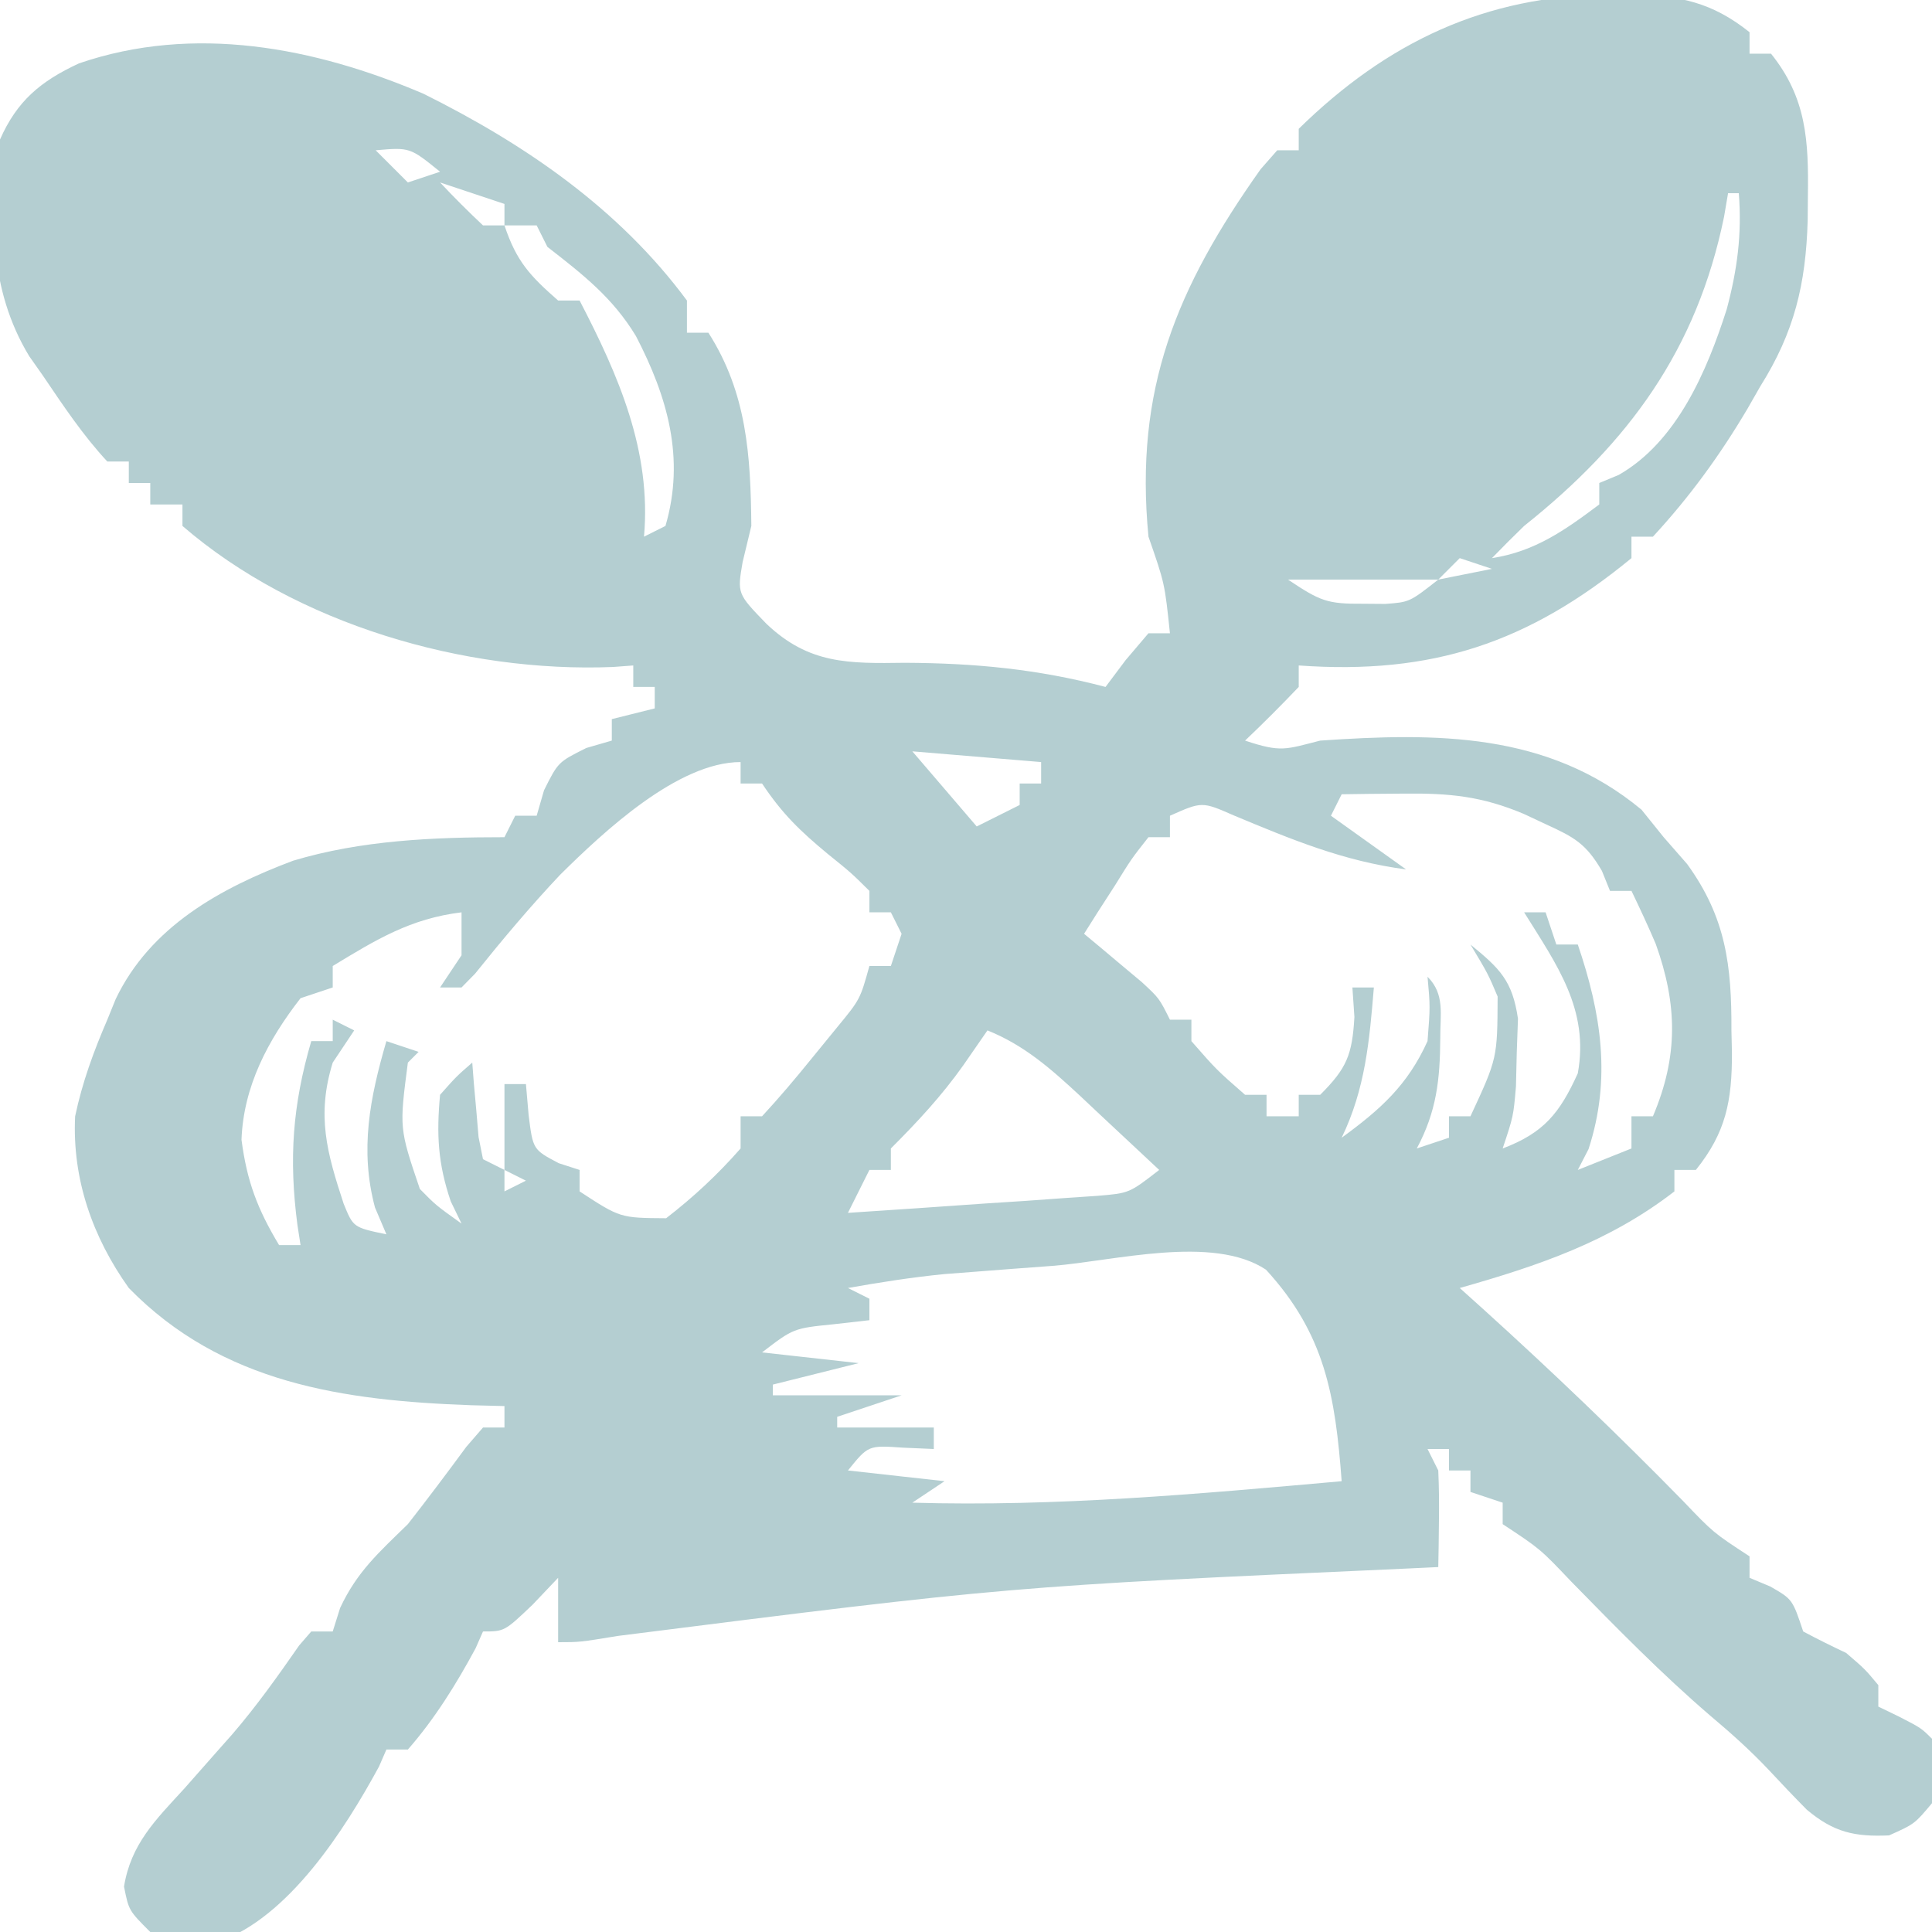 <?xml version="1.0" encoding="UTF-8"?>
<svg version="1.1" xmlns="http://www.w3.org/2000/svg" width="180" height="180" fill="red">
<path d="M0 0 C0.726 -0.006 1.451 -0.013 2.199 -0.019 C6.618 0.087 9.645 0.716 13.125 3.5 C13.125 4.16 13.125 4.82 13.125 5.5 C13.785 5.5 14.445 5.5 15.125 5.5 C18.448 9.627 18.633 13.649 18.562 18.75 C18.556 19.509 18.549 20.267 18.542 21.049 C18.372 26.963 17.301 31.447 14.125 36.5 C13.728 37.194 13.331 37.887 12.922 38.602 C10.37 42.914 7.528 46.821 4.125 50.5 C3.465 50.5 2.805 50.5 2.125 50.5 C2.125 51.16 2.125 51.82 2.125 52.5 C-7.481 60.399 -16.451 63.389 -28.875 62.5 C-28.875 63.16 -28.875 63.82 -28.875 64.5 C-30.501 66.207 -32.166 67.877 -33.875 69.5 C-30.525 70.617 -30.116 70.326 -26.875 69.5 C-16.091 68.767 -5.68 68.683 3.062 75.938 C3.743 76.783 4.424 77.629 5.125 78.5 C5.847 79.325 6.569 80.15 7.312 81 C10.925 85.982 11.465 90.452 11.438 96.5 C11.454 97.199 11.47 97.897 11.486 98.617 C11.491 103.068 10.935 105.999 8.125 109.5 C7.465 109.5 6.805 109.5 6.125 109.5 C6.125 110.16 6.125 110.82 6.125 111.5 C0.053 116.201 -6.574 118.43 -13.875 120.5 C-13.16 121.143 -12.444 121.786 -11.707 122.449 C-5.308 128.241 0.897 134.177 6.934 140.346 C9.747 143.292 9.747 143.292 13.125 145.5 C13.125 146.16 13.125 146.82 13.125 147.5 C13.764 147.768 14.404 148.036 15.062 148.312 C17.125 149.5 17.125 149.5 18.125 152.5 C19.44 153.202 20.776 153.865 22.125 154.5 C23.875 156 23.875 156 25.125 157.5 C25.125 158.16 25.125 158.82 25.125 159.5 C25.764 159.809 26.404 160.119 27.062 160.438 C29.125 161.5 29.125 161.5 30.125 162.5 C30.438 165.375 30.438 165.375 30.125 168.5 C28.5 170.438 28.5 170.438 26.125 171.5 C22.895 171.644 20.969 171.207 18.465 169.109 C17.274 167.905 16.105 166.679 14.953 165.438 C13.221 163.601 11.431 161.998 9.5 160.375 C4.926 156.449 0.731 152.159 -3.483 147.855 C-6.387 144.798 -6.387 144.798 -9.875 142.5 C-9.875 141.84 -9.875 141.18 -9.875 140.5 C-10.865 140.17 -11.855 139.84 -12.875 139.5 C-12.875 138.84 -12.875 138.18 -12.875 137.5 C-13.535 137.5 -14.195 137.5 -14.875 137.5 C-14.875 136.84 -14.875 136.18 -14.875 135.5 C-15.535 135.5 -16.195 135.5 -16.875 135.5 C-16.545 136.16 -16.215 136.82 -15.875 137.5 C-15.805 139.04 -15.79 140.583 -15.812 142.125 C-15.822 142.942 -15.831 143.76 -15.84 144.602 C-15.857 145.541 -15.857 145.541 -15.875 146.5 C-16.941 146.55 -18.007 146.6 -19.106 146.652 C-55.843 148.303 -55.843 148.303 -92.297 152.914 C-95.875 153.5 -95.875 153.5 -97.875 153.5 C-97.875 151.52 -97.875 149.54 -97.875 147.5 C-98.659 148.325 -99.442 149.15 -100.25 150 C-102.875 152.5 -102.875 152.5 -104.875 152.5 C-105.102 153.016 -105.329 153.531 -105.562 154.062 C-107.357 157.395 -109.375 160.647 -111.875 163.5 C-112.535 163.5 -113.195 163.5 -113.875 163.5 C-114.213 164.281 -114.213 164.281 -114.559 165.078 C-117.743 170.937 -122.968 179.15 -129.531 181.418 C-131.89 181.437 -133.662 181.312 -135.875 180.5 C-137.875 178.5 -137.875 178.5 -138.32 176.27 C-137.683 172.309 -135.373 170.049 -132.75 167.188 C-131.736 166.043 -130.725 164.897 -129.715 163.75 C-128.98 162.92 -128.98 162.92 -128.23 162.074 C-125.968 159.446 -123.973 156.638 -121.996 153.793 C-121.626 153.366 -121.256 152.94 -120.875 152.5 C-120.215 152.5 -119.555 152.5 -118.875 152.5 C-118.648 151.778 -118.421 151.056 -118.188 150.312 C-116.599 146.908 -114.565 145.13 -111.875 142.5 C-110.017 140.126 -108.212 137.721 -106.426 135.293 C-105.914 134.701 -105.402 134.11 -104.875 133.5 C-104.215 133.5 -103.555 133.5 -102.875 133.5 C-102.875 132.84 -102.875 132.18 -102.875 131.5 C-103.902 131.474 -104.93 131.448 -105.988 131.422 C-117.839 130.993 -129.167 129.414 -137.875 120.5 C-141.25 115.772 -143.161 110.338 -142.875 104.5 C-142.207 101.334 -141.155 98.466 -139.875 95.5 C-139.618 94.868 -139.362 94.237 -139.098 93.586 C-135.871 86.835 -129.364 83.247 -122.562 80.688 C-116.203 78.781 -109.482 78.5 -102.875 78.5 C-102.545 77.84 -102.215 77.18 -101.875 76.5 C-101.215 76.5 -100.555 76.5 -99.875 76.5 C-99.535 75.324 -99.535 75.324 -99.188 74.125 C-97.875 71.5 -97.875 71.5 -95.25 70.188 C-94.466 69.961 -93.683 69.734 -92.875 69.5 C-92.875 68.84 -92.875 68.18 -92.875 67.5 C-90.895 67.005 -90.895 67.005 -88.875 66.5 C-88.875 65.84 -88.875 65.18 -88.875 64.5 C-89.535 64.5 -90.195 64.5 -90.875 64.5 C-90.875 63.84 -90.875 63.18 -90.875 62.5 C-91.495 62.546 -92.115 62.593 -92.754 62.641 C-106.561 63.203 -122.26 58.673 -132.875 49.5 C-132.875 48.84 -132.875 48.18 -132.875 47.5 C-133.865 47.5 -134.855 47.5 -135.875 47.5 C-135.875 46.84 -135.875 46.18 -135.875 45.5 C-136.535 45.5 -137.195 45.5 -137.875 45.5 C-137.875 44.84 -137.875 44.18 -137.875 43.5 C-138.535 43.5 -139.195 43.5 -139.875 43.5 C-142.159 41.046 -143.996 38.27 -145.875 35.5 C-146.298 34.899 -146.721 34.299 -147.156 33.68 C-150.909 27.488 -150.861 20.522 -149.875 13.5 C-148.294 9.911 -146.105 8.071 -142.52 6.406 C-131.817 2.738 -120.579 4.9 -110.422 9.234 C-100.955 13.939 -92.196 19.948 -85.875 28.5 C-85.875 29.49 -85.875 30.48 -85.875 31.5 C-85.215 31.5 -84.555 31.5 -83.875 31.5 C-80.289 37.112 -79.938 42.926 -79.875 49.5 C-80.143 50.614 -80.411 51.727 -80.688 52.875 C-81.19 55.807 -81.19 55.807 -78.469 58.617 C-74.513 62.383 -70.818 62.325 -65.562 62.25 C-59.051 62.281 -53.19 62.837 -46.875 64.5 C-46.256 63.675 -45.638 62.85 -45 62 C-44.299 61.175 -43.597 60.35 -42.875 59.5 C-42.215 59.5 -41.555 59.5 -40.875 59.5 C-41.36 54.854 -41.36 54.854 -42.875 50.5 C-44.199 36.772 -40.253 27.303 -32.426 16.266 C-31.914 15.683 -31.402 15.1 -30.875 14.5 C-30.215 14.5 -29.555 14.5 -28.875 14.5 C-28.875 13.84 -28.875 13.18 -28.875 12.5 C-20.63 4.418 -11.475 0.087 0 0 Z M-129.875 10.5 C-125.875 11.5 -125.875 11.5 -125.875 11.5 Z M-114.875 14.5 C-113.885 15.49 -112.895 16.48 -111.875 17.5 C-110.885 17.17 -109.895 16.84 -108.875 16.5 C-111.69 14.223 -111.69 14.223 -114.875 14.5 Z M-108.875 17.5 C-107.585 18.876 -106.248 20.208 -104.875 21.5 C-104.215 21.5 -103.555 21.5 -102.875 21.5 C-102.875 20.84 -102.875 20.18 -102.875 19.5 C-104.855 18.84 -106.835 18.18 -108.875 17.5 Z M11.125 18.5 C11.001 19.227 10.877 19.954 10.75 20.703 C8.213 33.07 1.879 41.736 -7.875 49.5 C-8.889 50.486 -9.893 51.482 -10.875 52.5 C-6.876 51.885 -4.071 49.897 -0.875 47.5 C-0.875 46.84 -0.875 46.18 -0.875 45.5 C-0.278 45.252 0.319 45.005 0.934 44.75 C6.358 41.656 9.168 35.052 11 29.312 C11.98 25.639 12.427 22.322 12.125 18.5 C11.795 18.5 11.465 18.5 11.125 18.5 Z M-102.875 21.5 C-101.755 24.86 -100.503 26.191 -97.875 28.5 C-97.215 28.5 -96.555 28.5 -95.875 28.5 C-92.243 35.486 -89.167 42.532 -89.875 50.5 C-89.215 50.17 -88.555 49.84 -87.875 49.5 C-86.029 43.193 -87.686 37.47 -90.625 31.812 C-92.794 28.227 -95.588 26.056 -98.875 23.5 C-99.205 22.84 -99.535 22.18 -99.875 21.5 C-100.865 21.5 -101.855 21.5 -102.875 21.5 Z M-13.875 52.5 C-14.535 53.16 -15.195 53.82 -15.875 54.5 C-14.225 54.17 -12.575 53.84 -10.875 53.5 C-11.865 53.17 -12.855 52.84 -13.875 52.5 Z M-29.875 54.5 C-26.878 56.498 -26.242 56.776 -22.875 56.75 C-22.194 56.755 -21.514 56.76 -20.812 56.766 C-18.551 56.599 -18.551 56.599 -15.875 54.5 C-20.495 54.5 -25.115 54.5 -29.875 54.5 Z M-64.875 70.5 C-62.895 72.81 -60.915 75.12 -58.875 77.5 C-57.555 76.84 -56.235 76.18 -54.875 75.5 C-54.875 74.84 -54.875 74.18 -54.875 73.5 C-54.215 73.5 -53.555 73.5 -52.875 73.5 C-52.875 72.84 -52.875 72.18 -52.875 71.5 C-56.835 71.17 -60.795 70.84 -64.875 70.5 Z M-97.688 82 C-100.471 84.951 -103.075 88.051 -105.613 91.215 C-106.03 91.639 -106.446 92.063 -106.875 92.5 C-107.535 92.5 -108.195 92.5 -108.875 92.5 C-108.215 91.51 -107.555 90.52 -106.875 89.5 C-106.875 88.18 -106.875 86.86 -106.875 85.5 C-111.63 86.076 -114.845 88.051 -118.875 90.5 C-118.875 91.16 -118.875 91.82 -118.875 92.5 C-119.865 92.83 -120.855 93.16 -121.875 93.5 C-124.901 97.395 -127.192 101.701 -127.375 106.688 C-126.864 110.583 -125.885 113.15 -123.875 116.5 C-123.215 116.5 -122.555 116.5 -121.875 116.5 C-121.97 115.883 -122.066 115.265 -122.164 114.629 C-122.972 108.455 -122.62 103.472 -120.875 97.5 C-120.215 97.5 -119.555 97.5 -118.875 97.5 C-118.875 96.84 -118.875 96.18 -118.875 95.5 C-118.215 95.83 -117.555 96.16 -116.875 96.5 C-117.535 97.49 -118.195 98.48 -118.875 99.5 C-120.401 104.431 -119.415 107.907 -117.859 112.645 C-116.96 114.855 -116.96 114.855 -113.875 115.5 C-114.401 114.263 -114.401 114.263 -114.938 113 C-116.37 107.65 -115.423 102.806 -113.875 97.5 C-112.885 97.83 -111.895 98.16 -110.875 98.5 C-111.205 98.83 -111.535 99.16 -111.875 99.5 C-112.676 105.624 -112.676 105.624 -110.758 111.273 C-109.26 112.796 -109.26 112.796 -106.875 114.5 C-107.205 113.819 -107.535 113.139 -107.875 112.438 C-109.077 108.908 -109.218 106.207 -108.875 102.5 C-107.355 100.789 -107.355 100.789 -105.875 99.5 C-105.826 100.138 -105.777 100.776 -105.727 101.434 C-105.652 102.26 -105.577 103.086 -105.5 103.938 C-105.43 104.761 -105.361 105.585 -105.289 106.434 C-105.152 107.116 -105.016 107.797 -104.875 108.5 C-104.215 108.83 -103.555 109.16 -102.875 109.5 C-102.875 106.86 -102.875 104.22 -102.875 101.5 C-102.215 101.5 -101.555 101.5 -100.875 101.5 C-100.751 102.923 -100.751 102.923 -100.625 104.375 C-100.224 107.605 -100.224 107.605 -97.812 108.875 C-97.173 109.081 -96.534 109.287 -95.875 109.5 C-95.875 110.16 -95.875 110.82 -95.875 111.5 C-92.089 113.973 -92.089 113.973 -87.812 114 C-85.238 112.007 -83.025 109.948 -80.875 107.5 C-80.875 106.51 -80.875 105.52 -80.875 104.5 C-80.215 104.5 -79.555 104.5 -78.875 104.5 C-77.29 102.787 -75.78 101.003 -74.312 99.188 C-73.104 97.708 -73.104 97.708 -71.871 96.199 C-69.739 93.607 -69.739 93.607 -68.875 90.5 C-68.215 90.5 -67.555 90.5 -66.875 90.5 C-66.38 89.015 -66.38 89.015 -65.875 87.5 C-66.37 86.51 -66.37 86.51 -66.875 85.5 C-67.535 85.5 -68.195 85.5 -68.875 85.5 C-68.875 84.84 -68.875 84.18 -68.875 83.5 C-70.597 81.797 -70.597 81.797 -72.75 80.062 C-75.337 77.916 -76.987 76.332 -78.875 73.5 C-79.535 73.5 -80.195 73.5 -80.875 73.5 C-80.875 72.84 -80.875 72.18 -80.875 71.5 C-86.731 71.5 -93.676 78.033 -97.688 82 Z M-24.875 74.5 C-25.205 75.16 -25.535 75.82 -25.875 76.5 C-22.41 78.975 -22.41 78.975 -18.875 81.5 C-24.683 80.744 -29.576 78.704 -34.949 76.461 C-37.889 75.173 -37.889 75.173 -40.875 76.5 C-40.875 77.16 -40.875 77.82 -40.875 78.5 C-41.535 78.5 -42.195 78.5 -42.875 78.5 C-44.465 80.518 -44.465 80.518 -46 83 C-46.539 83.835 -47.078 84.671 -47.633 85.531 C-48.043 86.181 -48.453 86.831 -48.875 87.5 C-48.134 88.115 -48.134 88.115 -47.379 88.742 C-46.738 89.281 -46.098 89.82 -45.438 90.375 C-44.48 91.176 -44.48 91.176 -43.504 91.992 C-41.875 93.5 -41.875 93.5 -40.875 95.5 C-40.215 95.5 -39.555 95.5 -38.875 95.5 C-38.875 96.16 -38.875 96.82 -38.875 97.5 C-36.542 100.167 -36.542 100.167 -33.875 102.5 C-33.215 102.5 -32.555 102.5 -31.875 102.5 C-31.875 103.16 -31.875 103.82 -31.875 104.5 C-30.885 104.5 -29.895 104.5 -28.875 104.5 C-28.875 103.84 -28.875 103.18 -28.875 102.5 C-28.215 102.5 -27.555 102.5 -26.875 102.5 C-24.402 100.027 -23.892 98.792 -23.688 95.25 C-23.749 94.343 -23.811 93.435 -23.875 92.5 C-23.215 92.5 -22.555 92.5 -21.875 92.5 C-22.287 97.471 -22.671 101.945 -24.875 106.5 C-21.261 103.863 -18.734 101.609 -16.875 97.5 C-16.624 94.291 -16.624 94.291 -16.875 91.5 C-15.237 93.138 -15.704 95 -15.688 97.25 C-15.715 101.101 -16.03 104.04 -17.875 107.5 C-16.39 107.005 -16.39 107.005 -14.875 106.5 C-14.875 105.84 -14.875 105.18 -14.875 104.5 C-14.215 104.5 -13.555 104.5 -12.875 104.5 C-10.37 99.106 -10.37 99.106 -10.344 93.344 C-11.243 91.222 -11.243 91.222 -12.875 88.5 C-10.142 90.737 -8.97 91.852 -8.449 95.41 C-8.487 96.45 -8.524 97.491 -8.562 98.562 C-8.599 100.127 -8.599 100.127 -8.637 101.723 C-8.875 104.5 -8.875 104.5 -9.875 107.5 C-6.035 106.044 -4.565 104.218 -2.875 100.5 C-1.793 94.548 -4.84 90.377 -7.875 85.5 C-7.215 85.5 -6.555 85.5 -5.875 85.5 C-5.38 86.985 -5.38 86.985 -4.875 88.5 C-4.215 88.5 -3.555 88.5 -2.875 88.5 C-0.695 94.903 0.264 101.013 -1.875 107.562 C-2.205 108.202 -2.535 108.841 -2.875 109.5 C-1.225 108.84 0.425 108.18 2.125 107.5 C2.125 106.51 2.125 105.52 2.125 104.5 C2.785 104.5 3.445 104.5 4.125 104.5 C6.503 98.904 6.408 94.073 4.383 88.434 C3.676 86.769 2.907 85.131 2.125 83.5 C1.465 83.5 0.805 83.5 0.125 83.5 C-0.124 82.885 -0.373 82.27 -0.629 81.637 C-2.099 79.115 -3.189 78.51 -5.812 77.312 C-6.502 76.989 -7.192 76.665 -7.902 76.332 C-11.825 74.678 -14.829 74.392 -19.062 74.438 C-20.149 74.447 -21.236 74.456 -22.355 74.465 C-23.187 74.476 -24.018 74.488 -24.875 74.5 Z M-57.875 96.5 C-58.617 97.573 -59.36 98.645 -60.125 99.75 C-62.16 102.62 -64.387 105.012 -66.875 107.5 C-66.875 108.16 -66.875 108.82 -66.875 109.5 C-67.535 109.5 -68.195 109.5 -68.875 109.5 C-69.535 110.82 -70.195 112.14 -70.875 113.5 C-66.603 113.223 -62.333 112.926 -58.062 112.625 C-56.848 112.546 -55.633 112.468 -54.381 112.387 C-52.636 112.261 -52.636 112.261 -50.855 112.133 C-49.245 112.023 -49.245 112.023 -47.602 111.911 C-44.663 111.666 -44.663 111.666 -41.875 109.5 C-43.787 107.703 -45.704 105.912 -47.625 104.125 C-48.164 103.617 -48.703 103.109 -49.258 102.586 C-51.966 100.076 -54.426 97.89 -57.875 96.5 Z M-102.875 109.5 C-102.875 110.16 -102.875 110.82 -102.875 111.5 C-102.215 111.17 -101.555 110.84 -100.875 110.5 C-101.535 110.17 -102.195 109.84 -102.875 109.5 Z M-51.812 118.438 C-52.98 118.525 -54.147 118.612 -55.35 118.701 C-56.481 118.788 -57.612 118.875 -58.777 118.965 C-59.803 119.043 -60.829 119.122 -61.886 119.203 C-64.914 119.504 -67.88 119.967 -70.875 120.5 C-70.215 120.83 -69.555 121.16 -68.875 121.5 C-68.875 122.16 -68.875 122.82 -68.875 123.5 C-69.968 123.624 -71.061 123.748 -72.188 123.875 C-75.949 124.255 -75.949 124.255 -78.875 126.5 C-75.905 126.83 -72.935 127.16 -69.875 127.5 C-72.515 128.16 -75.155 128.82 -77.875 129.5 C-77.875 129.83 -77.875 130.16 -77.875 130.5 C-73.915 130.5 -69.955 130.5 -65.875 130.5 C-67.855 131.16 -69.835 131.82 -71.875 132.5 C-71.875 132.83 -71.875 133.16 -71.875 133.5 C-68.905 133.5 -65.935 133.5 -62.875 133.5 C-62.875 134.16 -62.875 134.82 -62.875 135.5 C-64.298 135.438 -64.298 135.438 -65.75 135.375 C-68.977 135.15 -68.977 135.15 -70.875 137.5 C-67.905 137.83 -64.935 138.16 -61.875 138.5 C-62.865 139.16 -63.855 139.82 -64.875 140.5 C-51.468 140.892 -38.219 139.691 -24.875 138.5 C-25.471 130.522 -26.428 124.785 -31.926 118.793 C-36.889 115.501 -46.121 117.996 -51.812 118.438 Z M-69.875 140.5 C-65.875 141.5 -65.875 141.5 -65.875 141.5 Z " fill="#b4ced1ba" transform="translate(149.875,-0.5)"/>
</svg>
